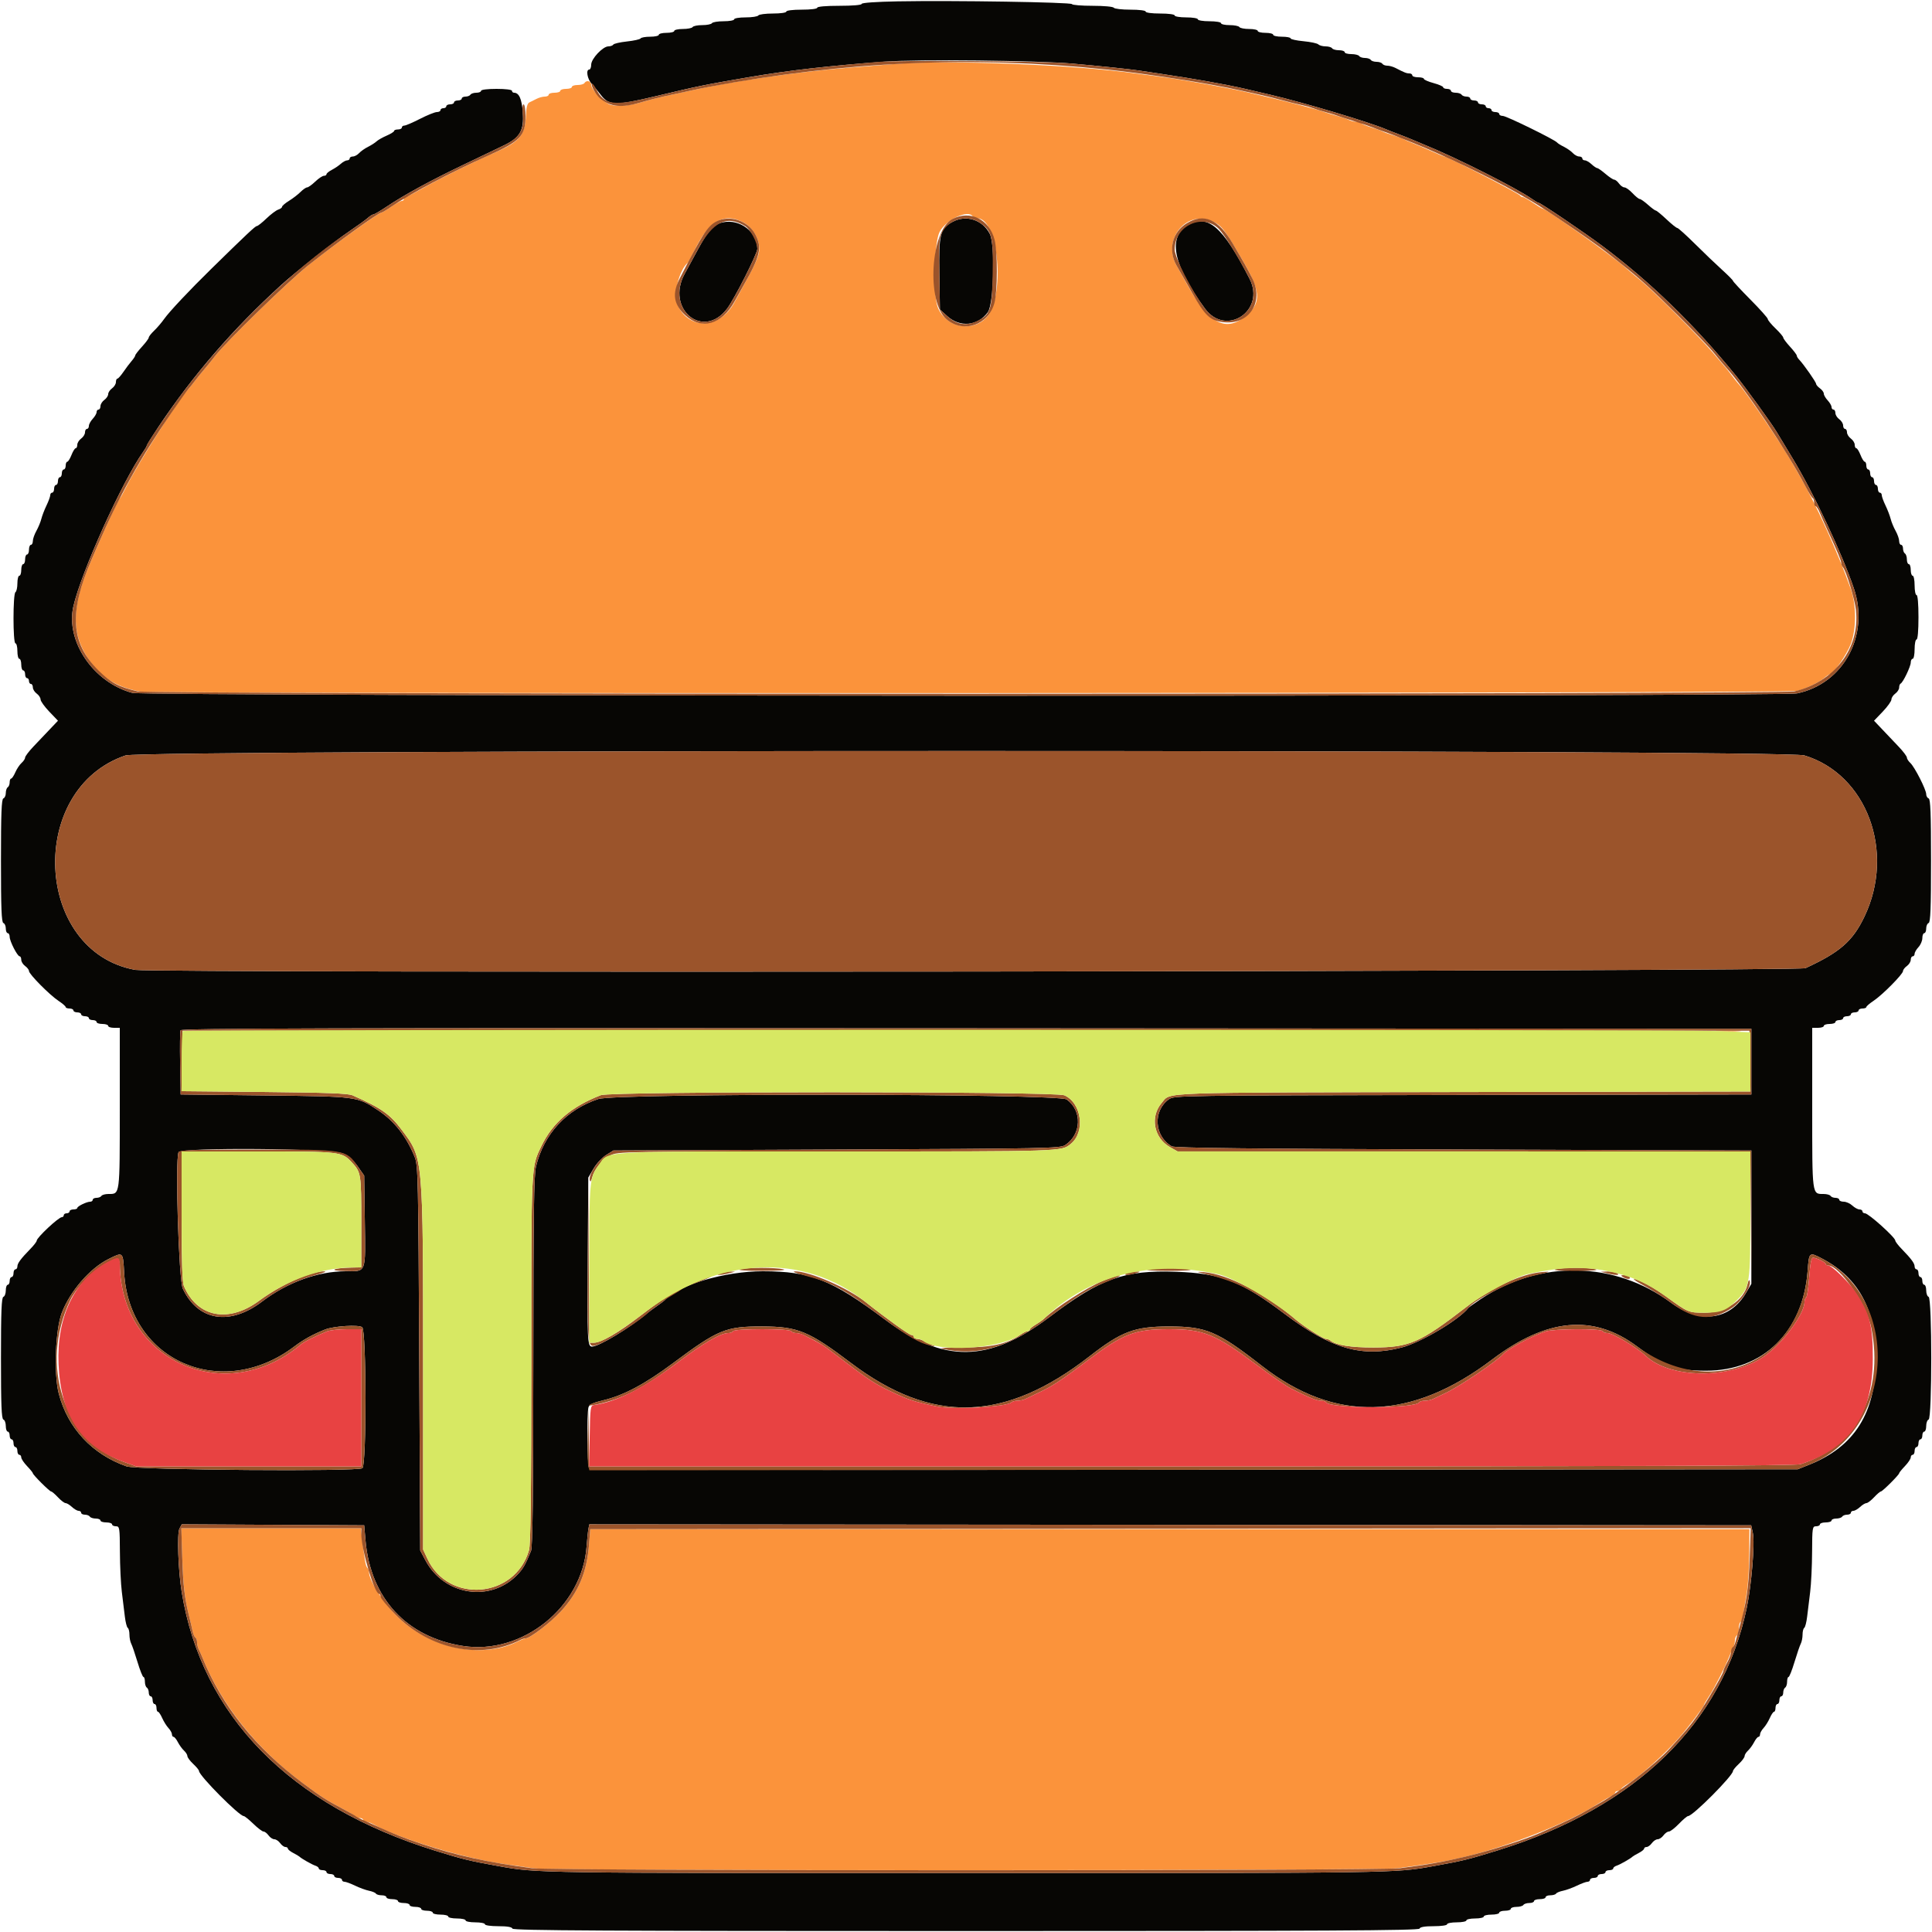 <svg id="svg" version="1.1" xmlns="http://www.w3.org/2000/svg" xmlns:xlink="http://www.w3.org/1999/xlink" width="400" height="400" viewBox="0, 0, 400,400"><g id="svgg"><path id="path0" d="M185.900 0.280 C 181.373 0.363,178.400 0.573,178.400 0.809 C 178.400 1.041,176.531 1.200,173.800 1.200 C 171.000 1.200,169.200 1.357,169.200 1.600 C 169.200 1.833,167.867 2.000,166.000 2.000 C 164.133 2.000,162.800 2.167,162.800 2.400 C 162.800 2.628,161.608 2.800,160.024 2.800 C 158.497 2.800,157.136 2.980,157.000 3.200 C 156.864 3.420,155.683 3.600,154.376 3.600 C 153.059 3.600,152.000 3.778,152.000 4.000 C 152.000 4.220,151.021 4.400,149.824 4.400 C 148.627 4.400,147.536 4.580,147.400 4.800 C 147.264 5.020,146.364 5.200,145.400 5.200 C 144.436 5.200,143.536 5.380,143.400 5.600 C 143.264 5.820,142.353 6.000,141.376 6.000 C 140.399 6.000,139.600 6.180,139.600 6.400 C 139.600 6.620,138.880 6.800,138.000 6.800 C 137.120 6.800,136.400 6.980,136.400 7.200 C 136.400 7.420,135.601 7.600,134.624 7.600 C 133.647 7.600,132.749 7.759,132.629 7.953 C 132.509 8.147,131.241 8.431,129.810 8.584 C 128.379 8.737,127.106 9.029,126.981 9.231 C 126.855 9.434,126.397 9.600,125.963 9.600 C 124.814 9.600,122.400 12.165,122.400 13.387 C 122.400 13.944,122.220 14.400,122.000 14.400 C 121.260 14.400,121.592 16.354,122.500 17.351 C 122.995 17.894,123.815 18.888,124.323 19.560 C 126.083 21.890,127.324 21.926,135.848 19.897 C 144.718 17.784,145.660 17.592,155.000 15.986 C 163.114 14.592,171.634 13.617,183.200 12.759 C 189.968 12.258,214.681 12.516,222.000 13.164 C 227.842 13.682,233.901 14.312,235.800 14.600 C 236.680 14.733,238.526 15.009,239.902 15.212 C 247.227 16.294,253.902 17.481,257.800 18.394 C 258.680 18.600,261.020 19.148,263.000 19.610 C 269.906 21.224,283.566 25.306,287.000 26.782 C 287.440 26.971,288.610 27.427,289.600 27.796 C 290.590 28.164,292.030 28.739,292.800 29.074 C 293.570 29.408,294.560 29.827,295.000 30.004 C 301.429 32.599,314.094 38.988,317.220 41.214 C 317.827 41.646,318.436 42.000,318.574 42.000 C 318.961 42.000,327.988 48.110,331.688 50.876 C 341.671 58.339,350.746 67.149,359.426 77.804 C 361.447 80.284,366.857 87.764,367.857 89.460 C 368.266 90.154,369.733 92.584,371.119 94.860 C 375.398 101.894,381.348 114.516,383.818 121.800 C 387.116 131.525,381.712 141.541,372.080 143.557 C 368.675 144.269,30.074 144.170,27.400 143.456 C 19.355 141.307,13.535 132.762,15.194 125.533 C 16.822 118.436,25.299 99.672,29.647 93.538 C 30.061 92.954,30.400 92.362,30.400 92.223 C 30.400 92.083,31.511 90.311,32.868 88.285 C 40.032 77.591,48.245 68.105,58.200 59.028 C 61.119 56.366,68.953 50.181,72.200 47.974 C 73.960 46.779,75.749 45.485,76.175 45.100 C 76.602 44.715,77.107 44.400,77.297 44.400 C 77.488 44.400,78.669 43.712,79.922 42.871 C 83.651 40.368,89.047 37.419,95.821 34.182 C 99.330 32.505,103.188 30.654,104.395 30.067 C 107.663 28.479,108.507 26.992,108.240 23.290 C 108.038 20.495,107.465 19.200,106.429 19.200 C 106.193 19.200,106.000 19.020,106.000 18.800 C 106.000 18.567,104.667 18.400,102.800 18.400 C 100.933 18.400,99.600 18.567,99.600 18.800 C 99.600 19.020,99.161 19.200,98.624 19.200 C 98.087 19.200,97.536 19.380,97.400 19.600 C 97.264 19.820,96.803 20.000,96.376 20.000 C 95.949 20.000,95.600 20.180,95.600 20.400 C 95.600 20.620,95.240 20.800,94.800 20.800 C 94.360 20.800,94.000 20.980,94.000 21.200 C 94.000 21.420,93.640 21.600,93.200 21.600 C 92.760 21.600,92.400 21.780,92.400 22.000 C 92.400 22.220,92.130 22.400,91.800 22.400 C 91.470 22.400,91.200 22.580,91.200 22.800 C 91.200 23.020,90.864 23.200,90.453 23.200 C 90.042 23.200,88.475 23.830,86.972 24.600 C 85.468 25.370,84.005 26.000,83.719 26.000 C 83.434 26.000,83.200 26.180,83.200 26.400 C 83.200 26.620,82.840 26.800,82.400 26.800 C 81.960 26.800,81.600 26.938,81.600 27.106 C 81.600 27.274,80.904 27.713,80.053 28.082 C 79.201 28.450,78.256 28.988,77.953 29.276 C 77.649 29.564,76.860 30.069,76.200 30.397 C 75.540 30.726,74.709 31.311,74.353 31.697 C 73.997 32.084,73.412 32.400,73.053 32.400 C 72.694 32.400,72.400 32.580,72.400 32.800 C 72.400 33.020,72.164 33.200,71.875 33.200 C 71.587 33.200,71.002 33.515,70.575 33.900 C 70.149 34.285,69.305 34.855,68.700 35.168 C 68.095 35.480,67.600 35.885,67.600 36.068 C 67.600 36.250,67.357 36.400,67.059 36.400 C 66.762 36.400,65.954 36.940,65.263 37.600 C 64.572 38.260,63.817 38.800,63.585 38.800 C 63.353 38.800,62.739 39.225,62.220 39.744 C 61.700 40.263,60.629 41.088,59.838 41.577 C 59.047 42.065,58.400 42.618,58.400 42.806 C 58.400 42.993,58.043 43.259,57.607 43.398 C 57.171 43.536,56.076 44.358,55.174 45.225 C 54.272 46.091,53.377 46.800,53.185 46.800 C 52.862 46.800,51.179 48.380,43.731 55.675 C 39.252 60.063,35.035 64.546,34.001 66.018 C 33.467 66.778,32.529 67.877,31.915 68.460 C 31.302 69.044,30.800 69.684,30.800 69.882 C 30.800 70.081,30.170 70.931,29.400 71.772 C 28.630 72.613,28.000 73.430,28.000 73.589 C 28.000 73.748,27.661 74.269,27.246 74.747 C 26.831 75.225,26.066 76.242,25.546 77.006 C 25.026 77.770,24.465 78.396,24.300 78.397 C 24.135 78.399,24.000 78.720,24.000 79.112 C 24.000 79.503,23.640 80.083,23.200 80.400 C 22.760 80.717,22.400 81.257,22.400 81.600 C 22.400 81.943,22.040 82.483,21.600 82.800 C 21.160 83.117,20.800 83.697,20.800 84.088 C 20.800 84.480,20.620 84.800,20.400 84.800 C 20.180 84.800,20.000 85.036,20.000 85.325 C 20.000 85.613,19.640 86.236,19.200 86.708 C 18.760 87.180,18.400 87.844,18.400 88.183 C 18.400 88.522,18.220 88.800,18.000 88.800 C 17.780 88.800,17.600 89.120,17.600 89.512 C 17.600 89.903,17.240 90.483,16.800 90.800 C 16.360 91.117,16.000 91.697,16.000 92.088 C 16.000 92.480,15.854 92.800,15.675 92.800 C 15.496 92.800,15.102 93.430,14.800 94.200 C 14.498 94.970,14.104 95.600,13.925 95.600 C 13.746 95.600,13.600 95.960,13.600 96.400 C 13.600 96.840,13.420 97.200,13.200 97.200 C 12.980 97.200,12.800 97.560,12.800 98.000 C 12.800 98.440,12.620 98.800,12.400 98.800 C 12.180 98.800,12.000 99.160,12.000 99.600 C 12.000 100.040,11.820 100.400,11.600 100.400 C 11.380 100.400,11.200 100.760,11.200 101.200 C 11.200 101.640,11.020 102.000,10.800 102.000 C 10.580 102.000,10.400 102.236,10.400 102.525 C 10.400 102.814,10.052 103.771,9.626 104.652 C 9.200 105.533,8.721 106.782,8.560 107.427 C 8.399 108.072,7.938 109.190,7.534 109.912 C 7.130 110.634,6.800 111.579,6.800 112.012 C 6.800 112.445,6.620 112.800,6.400 112.800 C 6.180 112.800,6.000 113.250,6.000 113.800 C 6.000 114.350,5.820 114.800,5.600 114.800 C 5.380 114.800,5.200 115.250,5.200 115.800 C 5.200 116.350,5.020 116.800,4.800 116.800 C 4.580 116.800,4.400 117.340,4.400 118.000 C 4.400 118.660,4.220 119.200,4.000 119.200 C 3.780 119.200,3.600 119.909,3.600 120.776 C 3.600 121.643,3.420 122.464,3.200 122.600 C 2.663 122.932,2.663 133.200,3.200 133.200 C 3.420 133.200,3.600 133.920,3.600 134.800 C 3.600 135.680,3.780 136.400,4.000 136.400 C 4.220 136.400,4.400 136.940,4.400 137.600 C 4.400 138.260,4.580 138.800,4.800 138.800 C 5.020 138.800,5.200 139.160,5.200 139.600 C 5.200 140.040,5.380 140.400,5.600 140.400 C 5.820 140.400,6.000 140.670,6.000 141.000 C 6.000 141.330,6.180 141.600,6.400 141.600 C 6.620 141.600,6.800 141.920,6.800 142.312 C 6.800 142.703,7.160 143.283,7.600 143.600 C 8.040 143.917,8.400 144.465,8.400 144.817 C 8.400 145.169,9.211 146.303,10.202 147.337 L 12.003 149.218 10.302 151.008 C 9.366 151.992,7.835 153.604,6.900 154.589 C 5.965 155.575,5.200 156.589,5.200 156.844 C 5.200 157.098,4.871 157.597,4.470 157.953 C 4.068 158.309,3.484 159.185,3.172 159.900 C 2.860 160.615,2.469 161.200,2.302 161.200 C 2.136 161.200,2.000 161.549,2.000 161.976 C 2.000 162.403,1.820 162.864,1.600 163.000 C 1.380 163.136,1.200 163.672,1.200 164.190 C 1.200 164.709,0.975 165.208,0.700 165.300 C 0.314 165.428,0.200 168.369,0.200 178.200 C 0.200 188.031,0.314 190.971,0.700 191.100 C 0.975 191.192,1.200 191.702,1.200 192.233 C 1.200 192.765,1.380 193.200,1.600 193.200 C 1.820 193.200,2.000 193.543,2.000 193.962 C 2.000 194.869,3.608 198.000,4.074 198.000 C 4.253 198.000,4.400 198.320,4.400 198.712 C 4.400 199.103,4.760 199.683,5.200 200.000 C 5.640 200.317,6.000 200.786,6.000 201.043 C 6.000 201.681,10.257 205.983,12.097 207.206 C 12.921 207.752,13.596 208.335,13.597 208.500 C 13.599 208.665,13.960 208.800,14.400 208.800 C 14.840 208.800,15.200 208.980,15.200 209.200 C 15.200 209.420,15.560 209.600,16.000 209.600 C 16.440 209.600,16.800 209.780,16.800 210.000 C 16.800 210.220,17.160 210.400,17.600 210.400 C 18.040 210.400,18.400 210.580,18.400 210.800 C 18.400 211.020,18.760 211.200,19.200 211.200 C 19.640 211.200,20.000 211.380,20.000 211.600 C 20.000 211.820,20.540 212.000,21.200 212.000 C 21.860 212.000,22.400 212.180,22.400 212.400 C 22.400 212.620,22.940 212.800,23.600 212.800 L 24.800 212.800 24.800 229.429 C 24.800 247.630,24.857 247.200,22.452 247.200 C 21.789 247.200,21.136 247.380,21.000 247.600 C 20.864 247.820,20.403 248.000,19.976 248.000 C 19.549 248.000,19.200 248.180,19.200 248.400 C 19.200 248.620,18.966 248.800,18.680 248.800 C 17.944 248.800,16.007 249.741,16.003 250.100 C 16.001 250.265,15.640 250.400,15.200 250.400 C 14.760 250.400,14.400 250.580,14.400 250.800 C 14.400 251.020,14.130 251.200,13.800 251.200 C 13.470 251.200,13.200 251.380,13.200 251.600 C 13.200 251.820,13.023 252.000,12.807 252.000 C 12.128 252.000,7.600 256.237,7.600 256.873 C 7.600 257.067,7.015 257.827,6.300 258.560 C 4.295 260.617,3.600 261.556,3.600 262.205 C 3.600 262.532,3.420 262.800,3.200 262.800 C 2.980 262.800,2.800 263.160,2.800 263.600 C 2.800 264.040,2.620 264.400,2.400 264.400 C 2.180 264.400,2.000 264.760,2.000 265.200 C 2.000 265.640,1.820 266.000,1.600 266.000 C 1.380 266.000,1.200 266.525,1.200 267.167 C 1.200 267.808,0.975 268.408,0.700 268.500 C 0.314 268.628,0.200 271.529,0.200 281.200 C 0.200 290.871,0.314 293.771,0.700 293.900 C 0.975 293.992,1.200 294.592,1.200 295.233 C 1.200 295.875,1.380 296.400,1.600 296.400 C 1.820 296.400,2.000 296.760,2.000 297.200 C 2.000 297.640,2.180 298.000,2.400 298.000 C 2.620 298.000,2.800 298.360,2.800 298.800 C 2.800 299.240,2.980 299.600,3.200 299.600 C 3.420 299.600,3.600 299.960,3.600 300.400 C 3.600 300.840,3.780 301.200,4.000 301.200 C 4.220 301.200,4.400 301.443,4.400 301.741 C 4.400 302.038,4.940 302.846,5.600 303.537 C 6.260 304.228,6.800 304.893,6.800 305.015 C 6.800 305.345,10.265 308.800,10.595 308.800 C 10.751 308.800,11.383 309.340,12.000 310.000 C 12.617 310.660,13.326 311.200,13.577 311.200 C 13.828 311.200,14.420 311.560,14.892 312.000 C 15.364 312.440,15.987 312.800,16.275 312.800 C 16.564 312.800,16.800 312.980,16.800 313.200 C 16.800 313.420,17.149 313.600,17.576 313.600 C 18.003 313.600,18.464 313.780,18.600 314.000 C 18.736 314.220,19.287 314.400,19.824 314.400 C 20.361 314.400,20.800 314.580,20.800 314.800 C 20.800 315.020,21.340 315.200,22.000 315.200 C 22.660 315.200,23.200 315.380,23.200 315.600 C 23.200 315.820,23.560 316.000,24.000 316.000 C 24.759 316.000,24.801 316.275,24.825 321.300 C 24.838 324.215,25.018 327.950,25.225 329.600 C 25.431 331.250,25.713 333.548,25.850 334.707 C 25.988 335.866,26.258 336.912,26.450 337.031 C 26.643 337.150,26.800 337.779,26.800 338.429 C 26.800 339.079,26.965 339.923,27.167 340.305 C 27.368 340.687,27.953 342.394,28.467 344.098 C 28.980 345.802,29.535 347.197,29.700 347.198 C 29.865 347.199,30.000 347.639,30.000 348.176 C 30.000 348.713,30.180 349.264,30.400 349.400 C 30.620 349.536,30.800 349.997,30.800 350.424 C 30.800 350.851,30.980 351.200,31.200 351.200 C 31.420 351.200,31.600 351.560,31.600 352.000 C 31.600 352.440,31.780 352.800,32.000 352.800 C 32.220 352.800,32.400 353.160,32.400 353.600 C 32.400 354.040,32.536 354.400,32.702 354.400 C 32.869 354.400,33.264 354.985,33.580 355.700 C 33.897 356.415,34.480 357.349,34.878 357.775 C 35.275 358.202,35.600 358.787,35.600 359.075 C 35.600 359.364,35.750 359.600,35.932 359.600 C 36.115 359.600,36.519 360.095,36.830 360.700 C 37.140 361.305,37.711 362.091,38.097 362.447 C 38.484 362.803,38.800 363.316,38.800 363.586 C 38.800 363.857,39.340 364.583,40.000 365.200 C 40.660 365.817,41.200 366.474,41.200 366.660 C 41.202 367.619,49.519 376.000,50.469 376.000 C 50.651 376.000,51.541 376.720,52.448 377.600 C 53.355 378.480,54.305 379.200,54.560 379.200 C 54.815 379.200,55.283 379.560,55.600 380.000 C 55.917 380.440,56.457 380.800,56.800 380.800 C 57.143 380.800,57.683 381.160,58.000 381.600 C 58.317 382.040,58.807 382.400,59.088 382.400 C 59.370 382.400,59.600 382.550,59.600 382.732 C 59.600 382.915,60.095 383.320,60.700 383.632 C 61.305 383.944,61.890 384.289,62.000 384.399 C 62.394 384.795,64.613 386.054,65.300 386.271 C 65.685 386.393,66.000 386.652,66.000 386.847 C 66.000 387.041,66.360 387.200,66.800 387.200 C 67.240 387.200,67.600 387.380,67.600 387.600 C 67.600 387.820,67.960 388.000,68.400 388.000 C 68.840 388.000,69.200 388.180,69.200 388.400 C 69.200 388.620,69.560 388.800,70.000 388.800 C 70.440 388.800,70.800 388.980,70.800 389.200 C 70.800 389.420,71.036 389.600,71.325 389.600 C 71.614 389.600,72.605 389.965,73.527 390.410 C 74.450 390.856,75.747 391.329,76.411 391.462 C 77.074 391.595,77.714 391.860,77.832 392.052 C 77.950 392.243,78.487 392.400,79.024 392.400 C 79.561 392.400,80.000 392.580,80.000 392.800 C 80.000 393.020,80.540 393.200,81.200 393.200 C 81.860 393.200,82.400 393.380,82.400 393.600 C 82.400 393.820,82.940 394.000,83.600 394.000 C 84.260 394.000,84.800 394.180,84.800 394.400 C 84.800 394.620,85.340 394.800,86.000 394.800 C 86.660 394.800,87.200 394.980,87.200 395.200 C 87.200 395.420,87.740 395.600,88.400 395.600 C 89.060 395.600,89.600 395.780,89.600 396.000 C 89.600 396.220,90.320 396.400,91.200 396.400 C 92.080 396.400,92.800 396.580,92.800 396.800 C 92.800 397.020,93.610 397.200,94.600 397.200 C 95.590 397.200,96.400 397.380,96.400 397.600 C 96.400 397.820,97.300 398.000,98.400 398.000 C 99.500 398.000,100.400 398.180,100.400 398.400 C 100.400 398.628,101.589 398.800,103.167 398.800 C 105.024 398.800,105.988 398.964,106.100 399.300 C 106.233 399.698,125.369 399.800,200.000 399.800 C 274.631 399.800,293.767 399.698,293.900 399.300 C 294.012 398.964,294.976 398.800,296.833 398.800 C 298.411 398.800,299.600 398.628,299.600 398.400 C 299.600 398.180,300.500 398.000,301.600 398.000 C 302.700 398.000,303.600 397.820,303.600 397.600 C 303.600 397.380,304.410 397.200,305.400 397.200 C 306.390 397.200,307.200 397.020,307.200 396.800 C 307.200 396.580,307.920 396.400,308.800 396.400 C 309.680 396.400,310.400 396.220,310.400 396.000 C 310.400 395.780,310.940 395.600,311.600 395.600 C 312.260 395.600,312.800 395.420,312.800 395.200 C 312.800 394.980,313.329 394.800,313.976 394.800 C 314.623 394.800,315.264 394.620,315.400 394.400 C 315.536 394.180,316.087 394.000,316.624 394.000 C 317.161 394.000,317.600 393.820,317.600 393.600 C 317.600 393.380,318.140 393.200,318.800 393.200 C 319.460 393.200,320.000 393.020,320.000 392.800 C 320.000 392.580,320.439 392.400,320.976 392.400 C 321.513 392.400,322.050 392.243,322.168 392.052 C 322.286 391.860,322.926 391.595,323.589 391.462 C 324.253 391.329,325.550 390.856,326.473 390.410 C 327.395 389.965,328.386 389.600,328.675 389.600 C 328.964 389.600,329.200 389.420,329.200 389.200 C 329.200 388.980,329.560 388.800,330.000 388.800 C 330.440 388.800,330.800 388.620,330.800 388.400 C 330.800 388.180,331.160 388.000,331.600 388.000 C 332.040 388.000,332.400 387.820,332.400 387.600 C 332.400 387.380,332.760 387.200,333.200 387.200 C 333.640 387.200,334.000 387.041,334.000 386.847 C 334.000 386.652,334.315 386.393,334.700 386.271 C 335.387 386.054,337.606 384.795,338.000 384.399 C 338.110 384.289,338.695 383.944,339.300 383.632 C 339.905 383.320,340.400 382.915,340.400 382.732 C 340.400 382.550,340.630 382.400,340.912 382.400 C 341.193 382.400,341.683 382.040,342.000 381.600 C 342.317 381.160,342.857 380.800,343.200 380.800 C 343.543 380.800,344.083 380.440,344.400 380.000 C 344.717 379.560,345.221 379.200,345.520 379.200 C 345.818 379.200,346.754 378.480,347.600 377.600 C 348.446 376.720,349.300 376.000,349.499 376.000 C 350.475 376.000,358.798 367.641,358.800 366.660 C 358.800 366.474,359.340 365.817,360.000 365.200 C 360.660 364.583,361.200 363.857,361.200 363.586 C 361.200 363.316,361.516 362.803,361.903 362.447 C 362.289 362.091,362.860 361.305,363.170 360.700 C 363.481 360.095,363.885 359.600,364.068 359.600 C 364.250 359.600,364.400 359.364,364.400 359.075 C 364.400 358.787,364.725 358.202,365.122 357.775 C 365.520 357.349,366.103 356.415,366.420 355.700 C 366.736 354.985,367.131 354.400,367.298 354.400 C 367.464 354.400,367.600 354.040,367.600 353.600 C 367.600 353.160,367.780 352.800,368.000 352.800 C 368.220 352.800,368.400 352.440,368.400 352.000 C 368.400 351.560,368.580 351.200,368.800 351.200 C 369.020 351.200,369.200 350.851,369.200 350.424 C 369.200 349.997,369.380 349.536,369.600 349.400 C 369.820 349.264,370.000 348.713,370.000 348.176 C 370.000 347.639,370.135 347.199,370.300 347.198 C 370.465 347.197,371.020 345.802,371.533 344.098 C 372.047 342.394,372.632 340.687,372.833 340.305 C 373.035 339.923,373.200 339.079,373.200 338.429 C 373.200 337.779,373.357 337.150,373.550 337.031 C 373.742 336.912,374.012 335.866,374.150 334.707 C 374.287 333.548,374.569 331.250,374.775 329.600 C 374.982 327.950,375.162 324.215,375.175 321.300 C 375.199 316.275,375.241 316.000,376.000 316.000 C 376.440 316.000,376.800 315.820,376.800 315.600 C 376.800 315.380,377.340 315.200,378.000 315.200 C 378.660 315.200,379.200 315.020,379.200 314.800 C 379.200 314.580,379.639 314.400,380.176 314.400 C 380.713 314.400,381.264 314.220,381.400 314.000 C 381.536 313.780,381.997 313.600,382.424 313.600 C 382.851 313.600,383.200 313.420,383.200 313.200 C 383.200 312.980,383.436 312.800,383.725 312.800 C 384.013 312.800,384.636 312.440,385.108 312.000 C 385.580 311.560,386.172 311.200,386.423 311.200 C 386.674 311.200,387.383 310.660,388.000 310.000 C 388.617 309.340,389.249 308.800,389.405 308.800 C 389.735 308.800,393.200 305.345,393.200 305.015 C 393.200 304.893,393.740 304.228,394.400 303.537 C 395.060 302.846,395.600 302.038,395.600 301.741 C 395.600 301.443,395.780 301.200,396.000 301.200 C 396.220 301.200,396.400 300.840,396.400 300.400 C 396.400 299.960,396.580 299.600,396.800 299.600 C 397.020 299.600,397.200 299.240,397.200 298.800 C 397.200 298.360,397.380 298.000,397.600 298.000 C 397.820 298.000,398.000 297.640,398.000 297.200 C 398.000 296.760,398.180 296.400,398.400 296.400 C 398.620 296.400,398.800 295.875,398.800 295.233 C 398.800 294.592,399.025 293.992,399.300 293.900 C 400.027 293.657,400.027 268.742,399.300 268.500 C 399.025 268.408,398.800 267.808,398.800 267.167 C 398.800 266.525,398.620 266.000,398.400 266.000 C 398.180 266.000,398.000 265.640,398.000 265.200 C 398.000 264.760,397.820 264.400,397.600 264.400 C 397.380 264.400,397.200 264.040,397.200 263.600 C 397.200 263.160,397.020 262.800,396.800 262.800 C 396.580 262.800,396.400 262.532,396.400 262.205 C 396.400 261.556,395.705 260.617,393.700 258.560 C 392.985 257.827,392.400 257.055,392.400 256.846 C 392.400 256.192,386.849 251.200,386.122 251.200 C 385.835 251.200,385.600 251.020,385.600 250.800 C 385.600 250.580,385.322 250.400,384.983 250.400 C 384.644 250.400,383.980 250.040,383.508 249.600 C 383.036 249.160,382.233 248.800,381.725 248.800 C 381.216 248.800,380.800 248.620,380.800 248.400 C 380.800 248.180,380.451 248.000,380.024 248.000 C 379.597 248.000,379.136 247.820,379.000 247.600 C 378.864 247.380,378.211 247.200,377.548 247.200 C 375.143 247.200,375.200 247.630,375.200 229.429 L 375.200 212.800 376.400 212.800 C 377.060 212.800,377.600 212.620,377.600 212.400 C 377.600 212.180,378.140 212.000,378.800 212.000 C 379.460 212.000,380.000 211.820,380.000 211.600 C 380.000 211.380,380.360 211.200,380.800 211.200 C 381.240 211.200,381.600 211.020,381.600 210.800 C 381.600 210.580,381.960 210.400,382.400 210.400 C 382.840 210.400,383.200 210.220,383.200 210.000 C 383.200 209.780,383.560 209.600,384.000 209.600 C 384.440 209.600,384.800 209.420,384.800 209.200 C 384.800 208.980,385.160 208.800,385.600 208.800 C 386.040 208.800,386.401 208.665,386.403 208.500 C 386.404 208.335,387.079 207.752,387.903 207.206 C 389.743 205.983,394.000 201.681,394.000 201.043 C 394.000 200.786,394.360 200.317,394.800 200.000 C 395.240 199.683,395.600 199.103,395.600 198.712 C 395.600 198.320,395.780 198.000,396.000 198.000 C 396.220 198.000,396.400 197.764,396.400 197.475 C 396.400 197.187,396.760 196.564,397.200 196.092 C 397.640 195.620,398.000 194.776,398.000 194.217 C 398.000 193.658,398.180 193.200,398.400 193.200 C 398.620 193.200,398.800 192.765,398.800 192.233 C 398.800 191.702,399.025 191.192,399.300 191.100 C 399.686 190.971,399.800 188.031,399.800 178.200 C 399.800 168.369,399.686 165.428,399.300 165.300 C 399.025 165.208,398.800 164.814,398.800 164.423 C 398.800 163.486,396.402 158.777,395.504 157.953 C 395.117 157.597,394.800 157.098,394.800 156.843 C 394.800 156.588,394.035 155.574,393.100 154.591 C 392.165 153.607,390.634 151.996,389.699 151.009 L 387.998 149.216 389.799 147.337 C 390.789 146.303,391.600 145.169,391.600 144.817 C 391.600 144.465,391.960 143.917,392.400 143.600 C 392.840 143.283,393.200 142.718,393.200 142.345 C 393.200 141.972,393.335 141.607,393.500 141.533 C 393.999 141.312,395.600 137.978,395.600 137.162 C 395.600 136.743,395.780 136.400,396.000 136.400 C 396.220 136.400,396.400 135.500,396.400 134.400 C 396.400 133.300,396.580 132.400,396.800 132.400 C 397.043 132.400,397.200 130.600,397.200 127.800 C 397.200 125.000,397.043 123.200,396.800 123.200 C 396.580 123.200,396.400 122.300,396.400 121.200 C 396.400 120.100,396.220 119.200,396.000 119.200 C 395.780 119.200,395.600 118.660,395.600 118.000 C 395.600 117.340,395.420 116.800,395.200 116.800 C 394.980 116.800,394.800 116.361,394.800 115.824 C 394.800 115.287,394.620 114.736,394.400 114.600 C 394.180 114.464,394.000 114.003,394.000 113.576 C 394.000 113.149,393.820 112.800,393.600 112.800 C 393.380 112.800,393.200 112.445,393.200 112.012 C 393.200 111.579,392.870 110.634,392.466 109.912 C 392.062 109.190,391.601 108.072,391.440 107.427 C 391.279 106.782,390.800 105.533,390.374 104.652 C 389.948 103.771,389.600 102.814,389.600 102.525 C 389.600 102.236,389.420 102.000,389.200 102.000 C 388.980 102.000,388.800 101.640,388.800 101.200 C 388.800 100.760,388.620 100.400,388.400 100.400 C 388.180 100.400,388.000 100.040,388.000 99.600 C 388.000 99.160,387.820 98.800,387.600 98.800 C 387.380 98.800,387.200 98.440,387.200 98.000 C 387.200 97.560,387.020 97.200,386.800 97.200 C 386.580 97.200,386.400 96.840,386.400 96.400 C 386.400 95.960,386.254 95.600,386.075 95.600 C 385.896 95.600,385.502 94.970,385.200 94.200 C 384.898 93.430,384.504 92.800,384.325 92.800 C 384.146 92.800,384.000 92.480,384.000 92.088 C 384.000 91.697,383.640 91.117,383.200 90.800 C 382.760 90.483,382.400 89.903,382.400 89.512 C 382.400 89.120,382.220 88.800,382.000 88.800 C 381.780 88.800,381.600 88.480,381.600 88.088 C 381.600 87.697,381.240 87.117,380.800 86.800 C 380.360 86.483,380.000 85.903,380.000 85.512 C 380.000 85.120,379.820 84.800,379.600 84.800 C 379.380 84.800,379.200 84.564,379.200 84.275 C 379.200 83.987,378.840 83.364,378.400 82.892 C 377.960 82.420,377.600 81.796,377.600 81.505 C 377.600 81.214,377.240 80.717,376.800 80.400 C 376.360 80.083,376.000 79.662,376.000 79.465 C 376.000 79.102,373.439 75.440,372.508 74.471 C 372.229 74.181,372.000 73.798,372.000 73.622 C 372.000 73.445,371.370 72.613,370.600 71.772 C 369.830 70.931,369.200 70.085,369.200 69.890 C 369.200 69.696,368.480 68.846,367.600 68.000 C 366.720 67.154,366.000 66.280,366.000 66.056 C 366.000 65.832,364.380 64.017,362.400 62.022 C 360.420 60.027,358.800 58.285,358.800 58.152 C 358.800 58.019,357.778 56.986,356.530 55.855 C 355.281 54.725,352.764 52.315,350.935 50.500 C 349.107 48.685,347.457 47.200,347.269 47.200 C 347.081 47.200,346.070 46.390,345.022 45.400 C 343.974 44.410,342.987 43.600,342.830 43.600 C 342.673 43.600,341.939 43.060,341.200 42.400 C 340.461 41.740,339.691 41.200,339.488 41.200 C 339.286 41.200,338.617 40.660,338.000 40.000 C 337.383 39.340,336.631 38.800,336.328 38.800 C 336.025 38.800,335.517 38.440,335.200 38.000 C 334.883 37.560,334.438 37.200,334.212 37.199 C 333.985 37.199,333.170 36.659,332.400 36.000 C 331.630 35.341,330.857 34.801,330.683 34.801 C 330.509 34.800,329.980 34.440,329.508 34.000 C 329.036 33.560,328.413 33.200,328.125 33.200 C 327.836 33.200,327.600 33.020,327.600 32.800 C 327.600 32.580,327.306 32.400,326.947 32.400 C 326.588 32.400,326.003 32.084,325.647 31.697 C 325.291 31.311,324.460 30.726,323.800 30.398 C 323.140 30.070,322.501 29.669,322.380 29.507 C 321.955 28.937,311.885 24.000,311.148 24.000 C 310.736 24.000,310.400 23.820,310.400 23.600 C 310.400 23.380,310.040 23.200,309.600 23.200 C 309.160 23.200,308.800 23.020,308.800 22.800 C 308.800 22.580,308.530 22.400,308.200 22.400 C 307.870 22.400,307.600 22.220,307.600 22.000 C 307.600 21.780,307.240 21.600,306.800 21.600 C 306.360 21.600,306.000 21.420,306.000 21.200 C 306.000 20.980,305.640 20.800,305.200 20.800 C 304.760 20.800,304.400 20.620,304.400 20.400 C 304.400 20.180,304.051 20.000,303.624 20.000 C 303.197 20.000,302.736 19.820,302.600 19.600 C 302.464 19.380,301.913 19.200,301.376 19.200 C 300.839 19.200,300.400 19.020,300.400 18.800 C 300.400 18.580,300.040 18.400,299.600 18.400 C 299.160 18.400,298.800 18.253,298.800 18.072 C 298.800 17.892,297.900 17.500,296.800 17.200 C 295.700 16.900,294.800 16.508,294.800 16.328 C 294.800 16.147,294.260 16.000,293.600 16.000 C 292.940 16.000,292.400 15.820,292.400 15.600 C 292.400 15.380,292.128 15.200,291.795 15.200 C 291.207 15.200,290.782 15.033,288.905 14.062 C 288.413 13.808,287.659 13.600,287.229 13.600 C 286.799 13.600,286.336 13.420,286.200 13.200 C 286.064 12.980,285.524 12.800,285.000 12.800 C 284.476 12.800,283.936 12.620,283.800 12.400 C 283.664 12.180,283.124 12.000,282.600 12.000 C 282.076 12.000,281.536 11.820,281.400 11.600 C 281.264 11.380,280.533 11.200,279.776 11.200 C 279.019 11.200,278.400 11.020,278.400 10.800 C 278.400 10.580,277.871 10.400,277.224 10.400 C 276.577 10.400,275.936 10.220,275.800 10.000 C 275.664 9.780,275.059 9.600,274.456 9.600 C 273.853 9.600,273.176 9.416,272.952 9.192 C 272.727 8.967,271.341 8.671,269.872 8.534 C 268.402 8.397,267.200 8.130,267.200 7.942 C 267.200 7.754,266.390 7.600,265.400 7.600 C 264.410 7.600,263.600 7.420,263.600 7.200 C 263.600 6.980,262.880 6.800,262.000 6.800 C 261.120 6.800,260.400 6.620,260.400 6.400 C 260.400 6.180,259.601 6.000,258.624 6.000 C 257.647 6.000,256.736 5.820,256.600 5.600 C 256.464 5.380,255.553 5.200,254.576 5.200 C 253.599 5.200,252.800 5.020,252.800 4.800 C 252.800 4.578,251.733 4.400,250.400 4.400 C 249.067 4.400,248.000 4.222,248.000 4.000 C 248.000 3.778,246.933 3.600,245.600 3.600 C 244.267 3.600,243.200 3.422,243.200 3.200 C 243.200 2.969,241.933 2.800,240.200 2.800 C 238.467 2.800,237.200 2.631,237.200 2.400 C 237.200 2.167,235.875 2.000,234.024 2.000 C 232.277 2.000,230.736 1.820,230.600 1.600 C 230.461 1.375,228.540 1.200,226.210 1.200 C 223.931 1.200,222.007 1.043,221.933 0.851 C 221.783 0.458,197.350 0.071,185.900 0.280 M197.225 45.931 C 194.642 47.316,194.355 48.446,194.485 56.732 L 194.600 64.063 196.068 65.407 C 198.738 67.853,202.468 67.510,204.524 64.629 C 205.770 62.881,206.067 50.642,204.917 48.408 C 203.420 45.500,200.050 44.415,197.225 45.931 M149.674 46.029 C 147.795 46.427,146.642 47.670,144.529 51.581 C 143.513 53.461,142.269 55.753,141.764 56.672 C 137.749 63.992,145.597 70.455,150.539 63.900 C 152.062 61.880,156.800 52.524,156.800 51.536 C 156.800 48.053,153.212 45.280,149.674 46.029 M245.719 46.760 C 241.724 49.270,243.009 55.123,249.482 63.900 C 253.846 69.818,262.079 64.315,258.715 57.729 C 253.122 46.777,249.951 44.101,245.719 46.760 M373.557 156.396 C 386.485 160.291,392.460 176.327,386.003 189.800 C 383.574 194.868,380.940 197.167,373.800 200.448 C 372.293 201.141,31.794 201.493,28.008 200.806 C 7.028 196.998,5.500 163.351,25.991 156.406 C 29.575 155.191,369.526 155.182,373.557 156.396 M362.600 219.800 L 362.600 226.600 302.860 226.701 C 244.076 226.801,243.102 226.815,242.009 227.593 C 238.641 229.992,238.959 235.228,242.600 237.337 C 243.192 237.680,258.887 237.852,303.000 238.000 L 362.600 238.200 362.600 252.000 L 362.600 265.800 361.491 267.687 C 358.156 273.359,351.980 274.164,345.961 269.711 C 334.295 261.081,318.894 260.782,306.600 268.946 C 305.280 269.823,304.110 270.655,304.000 270.795 C 302.063 273.270,294.177 277.953,290.216 278.981 C 282.013 281.111,275.601 279.277,266.022 272.062 C 256.940 265.222,252.856 263.636,243.479 263.307 C 232.739 262.931,227.901 264.664,217.258 272.698 C 204.720 282.163,195.383 282.296,183.200 273.182 C 172.175 264.936,167.785 263.200,157.950 263.200 C 150.014 263.200,140.509 266.011,137.600 269.218 C 137.490 269.339,136.770 269.877,136.000 270.414 C 135.230 270.950,134.330 271.615,134.000 271.893 C 130.350 274.959,123.986 278.800,122.554 278.800 C 121.623 278.800,121.555 277.384,121.679 260.390 L 121.800 243.800 122.896 241.935 C 123.500 240.909,124.670 239.649,125.496 239.135 L 127.000 238.200 173.218 238.000 C 216.899 237.811,219.496 237.760,220.537 237.078 C 223.921 234.861,224.081 229.936,220.844 227.632 C 219.112 226.398,127.604 226.312,123.880 227.540 C 117.262 229.724,112.581 234.795,110.972 241.526 C 110.534 243.358,110.426 251.206,110.414 281.881 C 110.404 309.446,110.274 320.271,109.944 321.081 C 108.777 323.942,108.365 324.683,107.303 325.835 C 101.746 331.860,91.978 330.433,88.069 323.025 L 87.000 321.000 86.799 281.200 C 86.613 244.251,86.548 241.272,85.886 239.613 C 84.183 235.339,81.663 232.115,78.272 229.868 C 73.940 226.998,74.122 227.022,54.800 226.800 L 37.400 226.600 37.289 220.216 C 37.229 216.705,37.268 213.600,37.377 213.316 C 37.539 212.894,67.599 212.818,200.088 212.900 L 362.600 213.000 362.600 219.800 M71.082 238.840 C 72.158 239.360,73.306 240.385,74.108 241.540 L 75.400 243.400 75.532 252.720 C 75.689 263.755,75.897 263.200,71.615 263.200 C 65.842 263.200,59.496 265.490,54.293 269.451 C 47.587 274.557,40.996 273.495,37.847 266.800 C 37.017 265.037,36.243 240.429,36.958 238.566 C 37.366 237.501,68.839 237.754,71.082 238.840 M25.705 263.500 C 26.744 281.805,45.939 290.122,60.942 278.767 C 62.816 277.348,64.740 276.286,67.278 275.269 C 69.105 274.537,74.298 274.218,74.993 274.794 C 75.871 275.523,75.910 303.245,75.034 303.972 C 74.145 304.709,28.371 304.357,26.200 303.596 C 19.079 301.100,14.025 295.673,12.162 288.520 C 11.113 284.490,11.463 275.258,12.797 271.800 C 14.530 267.305,18.620 262.588,22.426 260.693 C 25.516 259.154,25.455 259.102,25.705 263.500 M377.403 260.660 C 384.870 264.622,388.415 271.290,388.386 281.320 C 388.353 292.531,383.962 299.514,374.600 303.243 L 372.200 304.199 247.227 304.305 C 146.935 304.389,122.190 304.310,121.933 303.905 C 121.576 303.343,121.486 292.659,121.828 291.400 C 121.994 290.788,122.721 290.437,124.922 289.908 C 129.157 288.889,133.549 286.545,139.400 282.182 C 148.667 275.270,150.278 274.609,157.800 274.629 C 165.185 274.649,167.446 275.578,176.173 282.177 C 193.003 294.901,208.029 294.480,225.600 280.789 C 232.180 275.662,234.921 274.633,242.000 274.632 C 249.760 274.630,252.014 275.585,261.269 282.796 C 276.444 294.620,292.162 294.182,308.941 281.469 C 320.230 272.914,329.827 272.024,338.848 278.694 C 344.525 282.892,347.035 283.783,353.200 283.790 C 365.056 283.803,373.297 275.727,374.245 263.168 C 374.549 259.152,374.554 259.148,377.403 260.660 M75.683 319.000 C 76.738 330.918,84.182 338.962,95.834 340.774 C 108.133 342.687,120.528 332.730,121.445 320.200 C 121.558 318.660,121.733 316.995,121.833 316.499 L 122.016 315.599 242.290 315.699 L 362.564 315.800 362.913 317.400 C 363.359 319.448,362.635 328.219,361.625 333.000 C 356.601 356.790,338.734 374.188,310.215 383.063 C 304.091 384.969,302.990 385.239,296.800 386.360 C 288.789 387.810,289.444 387.800,200.000 387.800 C 110.556 387.800,111.211 387.810,103.200 386.360 C 97.089 385.254,95.826 384.947,90.200 383.203 C 59.979 373.835,41.805 355.309,37.616 329.600 C 36.893 325.160,36.625 317.475,37.159 316.477 L 37.632 315.592 56.516 315.696 L 75.400 315.800 75.683 319.000 " stroke="none" fill="#070604" fill-rule="evenodd"></path><path id="path1" d="M185.400 13.238 C 182.980 13.433,178.570 13.788,175.600 14.027 C 165.079 14.874,151.517 16.848,142.800 18.801 C 141.810 19.023,140.190 19.375,139.200 19.582 C 136.797 20.086,134.544 20.645,132.600 21.220 C 129.983 21.995,127.208 22.136,126.052 21.554 C 124.557 20.802,122.400 18.436,122.400 17.550 C 122.400 16.761,121.422 16.517,121.000 17.200 C 120.864 17.420,120.223 17.600,119.576 17.600 C 118.929 17.600,118.400 17.780,118.400 18.000 C 118.400 18.220,117.860 18.400,117.200 18.400 C 116.540 18.400,116.000 18.580,116.000 18.800 C 116.000 19.020,115.460 19.200,114.800 19.200 C 114.140 19.200,113.600 19.380,113.600 19.600 C 113.600 19.820,113.238 20.000,112.795 20.000 C 112.352 20.000,111.587 20.208,111.095 20.462 C 110.603 20.716,109.930 21.050,109.600 21.204 C 109.186 21.396,108.967 22.215,108.893 23.841 C 108.706 27.989,107.607 29.329,102.600 31.521 C 97.826 33.610,91.262 36.849,87.800 38.823 C 86.260 39.702,84.685 40.527,84.300 40.657 C 83.915 40.787,83.600 41.052,83.600 41.247 C 83.600 41.441,83.407 41.600,83.172 41.600 C 82.937 41.600,81.959 42.140,81.000 42.800 C 80.041 43.460,79.145 44.000,79.010 44.000 C 78.434 44.000,69.593 50.355,64.038 54.762 C 59.731 58.180,46.857 70.687,44.515 73.730 C 43.808 74.649,42.818 75.871,42.315 76.447 C 41.812 77.022,40.950 78.086,40.400 78.810 C 39.850 79.534,39.211 80.323,38.981 80.563 C 36.999 82.629,28.592 95.872,26.135 100.800 C 25.531 102.010,24.937 103.090,24.813 103.200 C 24.513 103.468,22.001 108.799,20.243 112.900 C 19.889 113.725,19.345 114.985,19.034 115.700 C 14.882 125.234,14.628 130.669,18.081 136.106 C 20.591 140.059,23.936 142.226,29.000 143.182 C 31.760 143.702,369.568 143.567,372.000 143.045 C 373.719 142.675,376.730 141.245,377.775 140.301 C 378.202 139.915,378.693 139.600,378.866 139.600 C 379.545 139.600,382.387 135.482,383.191 133.332 C 384.370 130.182,384.359 125.275,383.167 121.883 C 380.566 114.484,375.933 104.254,372.533 98.400 C 371.957 97.410,371.179 96.060,370.803 95.400 C 368.823 91.925,361.455 81.098,360.095 79.665 C 359.816 79.371,359.097 78.471,358.496 77.665 C 357.896 76.859,357.309 76.110,357.192 76.000 C 357.075 75.890,355.995 74.630,354.791 73.200 C 351.996 69.878,342.471 60.346,339.600 57.999 C 338.390 57.010,337.040 55.870,336.600 55.466 C 334.231 53.293,320.068 43.200,319.387 43.200 C 319.254 43.200,318.359 42.660,317.400 42.000 C 316.441 41.340,315.478 40.800,315.261 40.800 C 315.044 40.800,314.807 40.665,314.733 40.500 C 314.544 40.073,299.630 32.400,298.991 32.400 C 298.897 32.400,297.691 31.892,296.310 31.270 C 294.930 30.649,293.170 29.899,292.400 29.603 C 291.630 29.308,290.820 28.949,290.600 28.805 C 290.380 28.662,289.390 28.299,288.400 28.000 C 287.410 27.701,286.420 27.341,286.200 27.200 C 285.980 27.059,284.990 26.700,284.000 26.402 C 283.010 26.105,282.029 25.712,281.820 25.530 C 281.611 25.349,281.114 25.200,280.715 25.200 C 280.316 25.200,279.677 25.038,279.295 24.839 C 278.913 24.640,277.790 24.260,276.800 23.993 C 275.810 23.727,274.640 23.370,274.200 23.200 C 273.760 23.030,272.590 22.678,271.600 22.418 C 270.610 22.159,269.260 21.796,268.600 21.612 C 267.481 21.302,262.269 20.036,258.600 19.185 C 254.366 18.203,245.158 16.539,240.800 15.968 C 239.150 15.752,236.540 15.402,235.000 15.190 C 221.826 13.375,196.203 12.367,185.400 13.238 M201.400 44.800 C 201.536 45.020,201.968 45.200,202.359 45.200 C 206.803 45.200,208.202 61.760,204.106 65.865 C 201.117 68.860,195.862 67.715,194.185 63.703 C 193.143 61.208,193.385 50.264,194.532 48.021 C 195.827 45.489,200.478 43.308,201.400 44.800 M153.914 46.048 C 155.770 47.039,157.200 49.403,157.200 51.480 C 157.200 52.866,156.567 54.360,154.006 59.017 C 153.285 60.328,152.406 61.940,152.053 62.600 C 149.044 68.221,142.484 68.405,140.198 62.934 C 139.352 60.910,140.659 55.835,142.396 54.400 C 142.529 54.290,143.124 53.192,143.719 51.960 C 146.719 45.745,149.895 43.903,153.914 46.048 M250.851 45.765 C 252.909 46.627,253.378 47.224,257.328 54.000 C 260.942 60.201,261.150 62.490,258.335 65.050 C 253.961 69.027,250.399 67.261,245.731 58.800 C 245.064 57.590,244.131 55.920,243.659 55.088 C 240.602 49.707,245.404 43.483,250.851 45.765 M355.715 213.496 C 356.988 213.576,358.968 213.575,360.115 213.494 C 361.262 213.414,360.220 213.349,357.800 213.350 C 355.380 213.351,354.442 213.416,355.715 213.496 M37.737 322.500 C 37.940 328.413,38.252 331.042,39.197 334.800 C 39.446 335.790,39.749 337.097,39.871 337.705 C 39.993 338.313,40.251 338.908,40.446 339.029 C 40.641 339.149,40.800 339.599,40.800 340.029 C 40.800 340.459,40.959 341.123,41.153 341.505 C 41.348 341.887,41.689 342.650,41.911 343.200 C 45.881 353.007,53.134 362.098,62.590 369.119 C 66.647 372.132,67.512 372.682,71.600 374.847 C 72.590 375.371,73.460 375.935,73.533 376.100 C 73.607 376.265,74.012 376.400,74.433 376.400 C 74.855 376.400,75.200 376.580,75.200 376.800 C 75.200 377.020,75.472 377.200,75.805 377.200 C 76.138 377.200,76.723 377.377,77.105 377.594 C 82.542 380.675,96.051 384.771,104.800 385.991 C 106.670 386.252,109.295 386.630,110.633 386.832 C 114.032 387.346,285.577 387.319,289.323 386.805 C 297.369 385.699,298.918 385.440,302.800 384.548 C 311.779 382.487,324.821 377.356,330.600 373.612 C 331.480 373.042,332.695 372.326,333.300 372.020 C 333.905 371.715,334.400 371.315,334.400 371.132 C 334.400 370.950,334.670 370.800,335.000 370.800 C 335.330 370.800,335.600 370.659,335.600 370.486 C 335.600 370.314,336.146 369.850,336.813 369.456 C 339.374 367.943,344.735 363.134,347.809 359.593 C 349.586 357.545,352.800 353.301,352.800 353.002 C 352.800 352.860,353.303 351.992,353.917 351.072 C 354.951 349.525,357.161 345.151,358.096 342.800 C 358.314 342.250,358.652 341.487,358.847 341.105 C 359.041 340.723,359.200 340.059,359.200 339.629 C 359.200 339.199,359.380 338.736,359.600 338.600 C 359.820 338.464,360.000 337.834,360.000 337.200 C 360.000 336.566,360.161 335.948,360.358 335.826 C 360.555 335.705,360.818 334.929,360.943 334.103 C 361.068 333.276,361.384 331.340,361.647 329.800 C 361.909 328.260,362.141 324.660,362.162 321.800 L 362.200 316.600 242.200 316.600 L 122.200 316.600 121.953 319.800 C 121.511 325.524,119.742 329.705,116.092 333.648 C 114.010 335.896,109.721 339.200,108.883 339.200 C 108.685 339.200,107.920 339.501,107.184 339.868 C 99.655 343.624,88.735 341.246,81.965 334.375 C 79.138 331.507,76.400 327.142,76.400 325.505 C 76.400 325.205,76.238 324.789,76.041 324.580 C 75.698 324.217,75.516 323.200,74.953 318.500 L 74.701 316.400 56.115 316.400 L 37.528 316.400 37.737 322.500 " stroke="none" fill="#fb933b" fill-rule="evenodd"></path><path id="path2" d="M181.400 12.842 C 166.455 14.175,161.900 14.757,150.000 16.858 C 145.436 17.664,143.197 18.145,136.000 19.868 C 126.879 22.051,125.181 21.844,123.363 18.328 C 123.021 17.666,122.651 17.216,122.541 17.326 C 122.246 17.621,123.422 19.706,124.274 20.400 C 126.419 22.146,128.710 22.371,132.600 21.220 C 134.544 20.645,136.797 20.086,139.200 19.582 C 140.190 19.375,141.810 19.023,142.800 18.801 C 143.790 18.579,145.500 18.229,146.600 18.022 C 174.980 12.684,201.293 11.521,229.000 14.379 C 237.425 15.248,250.495 17.292,257.000 18.759 C 257.880 18.957,259.500 19.315,260.600 19.555 C 261.700 19.794,263.320 20.184,264.200 20.422 C 266.721 21.102,268.502 21.544,269.800 21.812 C 270.460 21.949,271.360 22.206,271.800 22.385 C 272.240 22.563,273.410 22.930,274.400 23.200 C 275.390 23.470,276.560 23.827,277.000 23.993 C 277.440 24.159,279.060 24.688,280.600 25.168 C 282.140 25.648,283.760 26.194,284.200 26.380 C 284.640 26.567,285.630 26.936,286.400 27.200 C 287.170 27.464,288.205 27.843,288.700 28.040 C 289.195 28.238,290.050 28.580,290.600 28.800 C 291.150 29.020,292.005 29.361,292.500 29.557 C 298.490 31.934,309.045 37.003,314.100 39.931 C 314.925 40.409,316.228 41.156,316.996 41.591 C 319.583 43.057,330.179 50.282,332.800 52.368 C 334.230 53.506,335.673 54.654,336.006 54.919 C 339.690 57.845,341.901 59.857,347.200 65.107 C 350.610 68.486,354.071 72.094,354.890 73.125 C 355.710 74.156,356.791 75.450,357.292 76.000 C 361.358 80.460,370.041 93.460,373.856 100.800 C 374.485 102.010,375.135 103.060,375.300 103.133 C 375.465 103.207,375.600 103.612,375.600 104.033 C 375.600 104.455,375.736 104.800,375.902 104.800 C 376.069 104.800,376.447 105.385,376.743 106.100 C 377.039 106.815,377.695 108.300,378.202 109.400 C 380.491 114.373,381.200 116.059,381.200 116.532 C 381.200 116.811,381.356 117.211,381.547 117.420 C 382.221 118.159,384.022 124.092,384.258 126.356 C 385.085 134.265,379.844 141.160,371.494 143.147 C 368.762 143.797,31.238 143.797,28.506 143.147 C 24.518 142.198,22.980 141.376,20.373 138.800 C 14.611 133.108,14.231 126.802,18.986 115.800 C 19.272 115.140,19.816 113.880,20.196 113.000 C 24.548 102.913,29.068 94.782,35.535 85.400 C 37.204 82.980,38.756 80.804,38.984 80.563 C 39.213 80.323,39.850 79.534,40.400 78.810 C 40.950 78.086,41.812 77.022,42.315 76.447 C 42.818 75.871,43.808 74.649,44.515 73.730 C 46.792 70.772,59.676 58.231,63.800 54.960 C 69.935 50.093,78.384 44.000,78.998 44.000 C 79.140 44.000,80.009 43.482,80.930 42.848 C 84.827 40.167,93.349 35.666,101.000 32.248 C 107.757 29.229,108.800 28.127,108.800 24.005 C 108.800 22.682,108.623 21.600,108.406 21.600 C 108.166 21.600,108.103 22.500,108.245 23.900 C 108.549 26.904,107.523 28.547,104.395 30.067 C 103.188 30.654,99.330 32.505,95.821 34.182 C 89.047 37.419,83.651 40.368,79.922 42.871 C 78.669 43.712,77.488 44.400,77.297 44.400 C 77.107 44.400,76.602 44.715,76.175 45.100 C 75.749 45.485,73.960 46.779,72.200 47.974 C 60.200 56.129,47.519 68.432,37.748 81.400 C 35.059 84.969,30.400 91.831,30.400 92.223 C 30.400 92.362,30.061 92.954,29.647 93.538 C 25.299 99.672,16.822 118.436,15.194 125.533 C 13.535 132.762,19.355 141.307,27.400 143.456 C 30.074 144.170,368.675 144.269,372.080 143.557 C 381.712 141.541,387.116 131.525,383.818 121.800 C 381.348 114.516,375.398 101.894,371.119 94.860 C 369.733 92.584,368.266 90.154,367.857 89.460 C 366.857 87.764,361.447 80.284,359.426 77.804 C 350.746 67.149,341.671 58.339,331.688 50.876 C 327.988 48.110,318.961 42.000,318.574 42.000 C 318.436 42.000,317.827 41.646,317.220 41.214 C 314.094 38.988,301.429 32.599,295.000 30.004 C 294.560 29.827,293.570 29.408,292.800 29.074 C 292.030 28.739,290.590 28.164,289.600 27.796 C 288.610 27.427,287.440 26.971,287.000 26.782 C 283.566 25.306,269.906 21.224,263.000 19.610 C 261.020 19.148,258.680 18.600,257.800 18.394 C 253.902 17.481,247.227 16.294,239.902 15.212 C 238.526 15.009,236.680 14.733,235.800 14.600 C 233.940 14.318,227.997 13.698,222.000 13.159 C 216.209 12.639,186.298 12.406,181.400 12.842 M197.221 45.332 C 192.644 47.673,191.752 62.564,195.976 66.118 C 199.503 69.086,204.679 67.292,205.900 62.678 C 206.533 60.287,206.550 52.150,205.928 49.678 C 204.855 45.420,200.905 43.448,197.221 45.332 M148.306 45.861 C 146.498 46.814,145.467 48.418,140.754 57.600 C 139.114 60.796,139.432 62.987,141.867 65.255 C 145.245 68.401,149.418 67.236,152.092 62.400 C 152.639 61.410,153.496 59.880,153.997 59.000 C 157.444 52.937,157.823 51.243,156.352 48.486 C 154.850 45.673,151.029 44.426,148.306 45.861 M202.841 46.108 C 205.359 47.790,205.649 48.925,205.517 56.600 C 205.384 64.341,205.082 65.210,202.049 66.578 C 199.929 67.534,197.971 67.150,196.068 65.407 L 194.600 64.063 194.485 56.732 C 194.383 50.200,194.452 49.251,195.116 48.031 C 196.594 45.317,200.283 44.399,202.841 46.108 M245.751 46.196 C 242.704 48.022,241.784 51.783,243.600 54.988 C 244.040 55.765,244.760 57.030,245.200 57.800 C 245.640 58.570,246.350 59.818,246.779 60.574 C 249.500 65.378,250.493 66.328,253.161 66.685 C 258.551 67.408,261.788 62.586,259.259 57.600 C 258.160 55.433,257.785 54.764,255.217 50.400 C 252.266 45.383,249.303 44.067,245.751 46.196 M154.314 46.836 C 155.350 47.480,156.800 50.221,156.800 51.536 C 156.800 52.524,152.062 61.880,150.539 63.900 C 145.597 70.455,137.749 63.992,141.764 56.672 C 142.269 55.753,143.513 53.461,144.529 51.581 C 147.618 45.865,150.500 44.467,154.314 46.836 M252.401 47.435 C 253.502 48.555,256.655 53.695,258.715 57.729 C 262.079 64.315,253.846 69.818,249.482 63.900 C 246.694 60.120,243.200 53.306,243.200 51.649 C 243.200 46.705,249.048 44.027,252.401 47.435 M25.991 156.406 C 5.500 163.351,7.028 196.998,28.008 200.806 C 31.794 201.493,372.293 201.141,373.800 200.448 C 380.940 197.167,383.574 194.868,386.003 189.800 C 392.460 176.327,386.485 160.291,373.557 156.396 C 369.526 155.182,29.575 155.191,25.991 156.406 M37.377 213.316 C 37.268 213.600,37.229 216.705,37.289 220.216 L 37.400 226.600 54.800 226.800 C 74.122 227.022,73.940 226.998,78.272 229.868 C 81.663 232.115,84.183 235.339,85.886 239.613 C 86.548 241.272,86.613 244.251,86.799 281.200 L 87.000 321.000 88.069 323.025 C 91.978 330.433,101.746 331.860,107.303 325.835 C 108.365 324.683,108.777 323.942,109.944 321.081 C 110.274 320.271,110.404 309.446,110.414 281.881 C 110.426 251.206,110.534 243.358,110.972 241.526 C 112.581 234.795,117.262 229.724,123.880 227.540 C 127.604 226.312,219.112 226.398,220.844 227.632 C 224.081 229.936,223.921 234.861,220.537 237.078 C 219.496 237.760,216.899 237.811,173.218 238.000 L 127.000 238.200 125.496 239.135 C 123.828 240.172,121.845 243.186,122.105 244.289 C 122.226 244.804,122.359 244.669,122.589 243.800 C 123.061 242.009,124.650 240.093,126.407 239.196 C 127.939 238.415,128.828 238.400,173.365 238.400 C 220.513 238.400,219.750 238.425,221.732 236.800 C 224.759 234.317,223.918 228.274,220.335 226.763 C 218.383 225.940,126.523 225.920,124.400 226.742 C 118.327 229.094,114.410 232.441,112.108 237.243 C 109.937 241.773,110.000 240.470,110.000 281.200 C 110.000 309.411,109.877 319.735,109.525 320.954 C 106.645 330.943,92.834 332.092,88.479 322.704 L 87.600 320.809 87.600 283.781 C 87.600 239.307,87.650 239.873,83.201 233.952 C 80.730 230.663,78.961 229.420,73.000 226.782 C 72.085 226.377,67.742 226.211,54.690 226.084 L 37.580 225.916 37.690 219.658 L 37.800 213.400 200.000 213.400 L 362.200 213.400 362.310 219.691 L 362.420 225.982 302.910 226.091 C 238.491 226.209,242.492 226.065,240.531 228.328 C 238.054 231.187,238.867 235.591,242.223 237.493 L 243.800 238.387 303.095 238.393 L 362.389 238.400 362.503 251.500 L 362.617 264.600 362.608 251.400 L 362.600 238.200 303.000 238.000 C 258.887 237.852,243.192 237.680,242.600 237.337 C 238.959 235.228,238.641 229.992,242.009 227.593 C 243.102 226.815,244.076 226.801,302.860 226.701 L 362.600 226.600 362.600 219.800 L 362.600 213.000 200.088 212.900 C 67.599 212.818,37.539 212.894,37.377 213.316 M36.958 238.566 C 36.243 240.429,37.017 265.037,37.847 266.800 C 40.996 273.495,47.587 274.557,54.293 269.451 C 57.529 266.988,61.585 264.977,65.261 264.014 C 66.877 263.590,67.735 263.234,67.166 263.222 C 64.384 263.163,58.169 265.961,53.641 269.310 C 47.304 273.998,40.856 272.743,38.080 266.281 C 37.738 265.485,37.600 261.309,37.600 251.781 L 37.600 238.400 53.351 238.400 C 70.486 238.400,70.779 238.434,72.851 240.667 C 74.746 242.709,74.800 243.050,74.800 252.974 L 74.800 262.400 72.700 262.447 C 68.862 262.534,67.859 263.100,71.451 263.153 C 75.923 263.218,75.690 263.814,75.532 252.720 L 75.400 243.400 74.108 241.540 C 71.637 237.981,71.748 238.000,53.261 238.000 C 39.764 238.000,37.140 238.091,36.958 238.566 M121.702 261.400 C 121.605 279.203,121.596 279.127,123.697 278.434 C 125.848 277.724,132.953 273.175,134.400 271.582 C 134.510 271.461,135.230 270.929,136.000 270.400 C 136.770 269.871,137.490 269.331,137.600 269.200 C 137.710 269.069,138.669 268.459,139.731 267.846 C 140.794 267.232,141.574 266.640,141.465 266.531 C 141.164 266.230,137.077 268.942,132.520 272.466 C 128.068 275.909,124.457 278.000,122.964 278.000 L 122.009 278.000 121.900 261.500 L 121.791 245.000 121.702 261.400 M22.426 260.693 C 18.620 262.588,14.530 267.305,12.797 271.800 C 11.463 275.258,11.113 284.490,12.162 288.520 C 14.025 295.673,19.079 301.100,26.200 303.596 C 28.371 304.357,74.145 304.709,75.034 303.972 C 75.910 303.245,75.871 275.523,74.993 274.794 C 74.298 274.218,69.105 274.537,67.278 275.269 C 64.740 276.286,62.816 277.348,60.942 278.767 C 45.939 290.122,26.744 281.805,25.705 263.500 C 25.455 259.102,25.516 259.154,22.426 260.693 M374.245 263.168 C 372.822 282.027,354.326 290.140,338.848 278.694 C 329.827 272.024,320.230 272.914,308.941 281.469 C 292.162 294.182,276.444 294.620,261.269 282.796 C 252.014 275.585,249.760 274.630,242.000 274.632 C 234.921 274.633,232.180 275.662,225.600 280.789 C 208.029 294.480,193.003 294.901,176.173 282.177 C 167.446 275.578,165.185 274.649,157.800 274.629 C 150.278 274.609,148.667 275.270,139.400 282.182 C 133.534 286.556,129.149 288.893,124.903 289.908 C 121.956 290.612,120.760 291.353,123.500 290.777 C 128.926 289.637,133.269 287.391,140.284 282.098 C 145.610 278.079,149.192 276.000,150.788 276.000 C 151.209 276.000,151.664 275.820,151.800 275.600 C 151.946 275.363,154.396 275.200,157.800 275.200 C 161.204 275.200,163.654 275.363,163.800 275.600 C 163.936 275.820,164.399 276.000,164.829 276.000 C 165.259 276.000,166.013 276.208,166.505 276.462 C 166.997 276.717,167.670 277.049,168.000 277.200 C 168.881 277.604,170.448 278.531,171.170 279.075 C 171.516 279.336,173.240 280.645,175.000 281.983 C 179.806 285.638,181.137 286.504,184.200 287.968 C 188.182 289.871,189.088 290.170,194.000 291.203 C 197.349 291.907,208.382 291.302,209.380 290.359 C 209.589 290.162,210.176 290.000,210.685 290.000 C 211.194 290.000,211.923 289.840,212.305 289.644 C 212.687 289.448,213.900 288.868,215.000 288.355 C 217.827 287.036,219.529 285.920,225.084 281.745 C 232.579 276.112,234.936 275.200,242.000 275.200 C 249.168 275.200,251.592 276.181,260.076 282.513 C 263.087 284.761,266.327 286.992,267.276 287.472 C 270.961 289.335,272.585 290.000,273.452 290.000 C 273.947 290.000,274.450 290.157,274.568 290.348 C 274.932 290.938,278.753 291.325,284.200 291.325 C 289.647 291.325,293.468 290.938,293.832 290.348 C 293.950 290.157,294.489 290.000,295.029 290.000 C 295.569 290.000,296.323 289.840,296.705 289.644 C 297.087 289.448,298.300 288.869,299.400 288.358 C 302.118 287.094,309.936 281.805,311.200 280.374 C 312.194 279.248,317.266 276.538,320.028 275.656 C 321.800 275.090,331.457 275.044,331.800 275.600 C 331.936 275.820,332.391 276.000,332.811 276.000 C 333.914 276.000,338.829 278.924,340.739 280.716 C 345.802 285.466,358.065 285.586,365.045 280.953 C 368.851 278.427,373.600 272.106,373.600 269.567 C 373.600 269.171,373.757 268.750,373.948 268.632 C 374.139 268.514,374.424 266.613,374.580 264.409 C 374.774 261.675,375.019 260.400,375.352 260.400 C 376.063 260.400,377.993 261.349,377.997 261.700 C 377.999 261.865,378.227 262.000,378.504 262.000 C 380.864 262.000,386.508 270.201,387.451 275.000 C 390.079 288.379,384.279 299.501,372.772 303.147 C 371.721 303.480,338.350 303.600,246.672 303.600 L 122.000 303.600 121.912 297.500 L 121.825 291.400 121.697 297.000 C 121.627 300.080,121.671 303.007,121.794 303.505 L 122.018 304.410 247.109 304.305 L 372.200 304.199 374.600 303.243 C 392.067 296.285,393.838 269.381,377.403 260.660 C 374.554 259.148,374.549 259.152,374.245 263.168 M24.808 261.700 C 24.929 281.755,46.651 291.473,62.200 278.427 C 62.954 277.795,65.199 276.665,67.719 275.651 C 68.334 275.403,70.179 275.200,71.819 275.200 L 74.800 275.200 74.800 289.400 L 74.800 303.600 51.498 303.600 L 28.197 303.600 25.559 302.643 C 13.236 298.174,8.115 282.634,14.541 269.205 C 16.825 264.433,24.789 258.611,24.808 261.700 M153.200 262.800 C 152.600 262.992,154.441 263.117,157.800 263.113 C 161.172 263.108,162.923 262.984,162.200 262.800 C 160.609 262.395,154.464 262.395,153.200 262.800 M237.600 262.800 C 236.995 262.994,238.730 263.120,242.000 263.120 C 245.270 263.120,247.005 262.994,246.400 262.800 C 245.850 262.624,243.870 262.480,242.000 262.480 C 240.130 262.480,238.150 262.624,237.600 262.800 M322.000 262.800 C 321.390 262.995,323.031 263.120,326.200 263.120 C 329.369 263.120,331.010 262.995,330.400 262.800 C 329.850 262.624,327.960 262.480,326.200 262.480 C 324.440 262.480,322.550 262.624,322.000 262.800 M148.800 263.600 C 148.061 264.077,149.124 264.077,151.000 263.600 L 152.200 263.295 150.800 263.253 C 150.030 263.231,149.130 263.387,148.800 263.600 M166.867 264.156 C 172.506 265.649,174.892 266.968,183.200 273.182 C 187.789 276.615,190.491 278.160,192.656 278.590 C 193.792 278.815,193.793 278.813,192.800 278.367 C 192.250 278.120,191.487 277.756,191.105 277.559 C 190.723 277.361,190.138 277.200,189.805 277.200 C 189.472 277.200,189.200 277.020,189.200 276.800 C 189.200 276.580,188.975 276.399,188.700 276.399 C 188.261 276.398,183.362 272.874,179.218 269.578 C 175.545 266.658,167.515 263.171,164.572 263.219 C 163.894 263.230,164.862 263.625,166.867 264.156 M233.200 263.600 C 232.442 264.090,233.670 264.090,235.200 263.600 C 236.180 263.286,236.176 263.279,235.000 263.246 C 234.340 263.227,233.530 263.387,233.200 263.600 M248.200 263.431 C 255.791 265.203,258.953 266.733,266.000 272.043 C 275.600 279.278,282.005 281.113,290.216 278.981 C 294.177 277.953,302.063 273.270,304.000 270.795 C 305.403 269.003,313.178 265.121,317.200 264.204 C 321.053 263.325,321.409 263.177,319.200 263.371 C 314.948 263.745,308.775 266.603,303.600 270.593 C 293.976 278.015,291.814 278.960,284.400 278.984 C 279.699 278.999,276.516 278.484,275.420 277.530 C 275.211 277.349,274.796 277.200,274.498 277.200 C 273.998 277.200,269.914 274.600,268.438 273.342 C 261.920 267.786,254.181 263.781,249.200 263.387 C 248.210 263.308,247.760 263.328,248.200 263.431 M332.600 263.600 C 334.476 264.077,335.539 264.077,334.800 263.600 C 334.470 263.387,333.570 263.231,332.800 263.253 L 331.400 263.295 332.600 263.600 M145.200 264.678 C 144.430 265.014,143.370 265.455,142.845 265.656 C 142.319 265.858,141.969 266.102,142.066 266.200 C 142.164 266.297,143.584 265.848,145.222 265.202 C 146.860 264.556,147.840 264.036,147.400 264.046 C 146.960 264.057,145.970 264.341,145.200 264.678 M228.355 265.184 C 224.884 266.655,218.630 270.683,216.085 273.086 C 215.802 273.353,215.037 273.887,214.385 274.272 C 213.733 274.657,213.200 275.114,213.200 275.286 C 213.200 275.459,213.003 275.600,212.762 275.600 C 212.521 275.600,211.846 275.936,211.262 276.346 C 208.533 278.263,205.302 278.979,199.400 278.976 C 196.320 278.975,194.340 279.093,195.000 279.239 C 202.463 280.894,208.912 278.999,217.258 272.698 C 223.408 268.055,225.364 266.861,229.400 265.282 C 231.160 264.594,232.240 264.038,231.800 264.047 C 231.360 264.056,229.810 264.568,228.355 265.184 M336.000 264.400 C 336.788 264.909,337.715 264.909,337.400 264.400 C 337.264 264.180,336.758 264.003,336.276 264.006 C 335.564 264.011,335.512 264.085,336.000 264.400 M340.618 266.318 C 342.168 267.141,344.662 268.732,346.159 269.853 C 350.772 273.308,354.492 273.565,358.691 270.720 C 360.551 269.460,362.565 266.427,362.284 265.311 C 362.161 264.823,362.007 265.022,361.794 265.941 C 361.020 269.283,357.152 271.807,352.839 271.784 C 349.553 271.766,349.503 271.745,345.000 268.464 C 342.417 266.581,339.145 264.793,338.313 264.811 C 338.031 264.816,339.068 265.494,340.618 266.318 M37.159 316.477 C 36.625 317.475,36.893 325.160,37.616 329.600 C 41.805 355.309,59.979 373.835,90.200 383.203 C 95.826 384.947,97.089 385.254,103.200 386.360 C 111.211 387.810,110.556 387.800,200.000 387.800 C 289.444 387.800,288.789 387.810,296.800 386.360 C 302.990 385.239,304.091 384.969,310.215 383.063 C 338.734 374.188,356.601 356.790,361.625 333.000 C 362.635 328.219,363.359 319.448,362.913 317.400 L 362.564 315.800 242.290 315.699 L 122.016 315.599 121.833 316.499 C 121.733 316.995,121.558 318.660,121.445 320.200 C 120.528 332.730,108.133 342.687,95.834 340.774 C 84.182 338.962,76.738 330.918,75.683 319.000 L 75.400 315.800 56.516 315.696 L 37.632 315.592 37.159 316.477 M74.800 317.569 C 74.800 320.813,77.530 330.000,78.494 330.000 C 78.662 330.000,78.800 330.261,78.800 330.581 C 78.800 330.901,80.195 332.580,81.900 334.313 C 89.014 341.544,99.567 343.688,107.695 339.553 C 108.077 339.359,108.581 339.200,108.817 339.200 C 109.712 339.200,113.935 335.977,116.092 333.648 C 119.742 329.705,121.511 325.524,121.953 319.800 L 122.200 316.600 242.337 316.499 L 362.473 316.399 362.262 322.299 C 362.020 329.070,361.636 331.637,359.999 337.400 C 359.749 338.280,359.445 339.408,359.324 339.906 C 359.203 340.404,358.946 340.910,358.752 341.030 C 358.559 341.149,358.400 341.591,358.400 342.011 C 358.400 342.432,358.040 343.417,357.600 344.200 C 357.160 344.983,356.800 345.785,356.800 345.981 C 356.800 346.499,352.962 353.070,351.330 355.347 C 349.916 357.318,348.852 358.578,345.605 362.125 C 342.832 365.155,335.498 370.887,331.498 373.152 C 330.674 373.618,329.325 374.388,328.500 374.862 C 326.199 376.183,324.649 376.927,318.768 379.529 C 315.568 380.945,308.362 383.227,303.400 384.396 C 298.646 385.516,295.916 385.999,289.884 386.791 C 285.588 387.355,114.412 387.355,110.116 386.791 C 101.133 385.612,94.359 384.123,87.432 381.803 C 83.346 380.435,82.238 379.996,77.600 377.909 C 76.610 377.463,75.350 376.897,74.800 376.650 C 74.250 376.403,73.710 376.111,73.600 376.001 C 73.490 375.890,72.590 375.371,71.600 374.847 C 67.514 372.682,66.653 372.135,62.716 369.202 C 52.914 361.901,45.965 353.215,41.911 343.200 C 41.689 342.650,41.348 341.887,41.153 341.505 C 40.959 341.123,40.800 340.459,40.800 340.029 C 40.800 339.599,40.641 339.149,40.446 339.029 C 40.251 338.908,39.993 338.313,39.871 337.705 C 39.749 337.097,39.446 335.790,39.197 334.800 C 38.225 330.933,37.920 328.371,37.736 322.500 L 37.544 316.400 56.172 316.400 L 74.800 316.400 74.800 317.569 " stroke="none" fill="#9b542b" fill-rule="evenodd"></path><path id="path3" d="M37.867 213.467 C 37.720 213.613,37.600 216.474,37.600 219.825 L 37.600 225.916 54.700 226.084 C 67.744 226.211,72.085 226.377,73.000 226.782 C 78.961 229.420,80.730 230.663,83.201 233.952 C 87.650 239.873,87.600 239.307,87.600 283.781 L 87.600 320.809 88.479 322.704 C 92.834 332.092,106.645 330.943,109.525 320.954 C 109.877 319.735,110.000 309.411,110.000 281.200 C 110.000 240.470,109.937 241.773,112.108 237.243 C 114.410 232.441,118.327 229.094,124.400 226.742 C 126.523 225.920,218.383 225.940,220.335 226.763 C 223.918 228.274,224.759 234.317,221.732 236.800 C 219.750 238.425,220.513 238.400,173.365 238.400 C 122.410 238.400,126.157 238.181,123.903 241.296 C 122.066 243.836,122.000 244.541,122.000 261.728 L 122.000 278.000 122.959 278.000 C 124.512 278.000,127.879 275.999,133.505 271.732 C 148.843 260.099,166.266 259.278,179.218 269.578 C 183.362 272.874,188.261 276.398,188.700 276.399 C 188.975 276.399,189.200 276.580,189.200 276.800 C 189.200 277.020,189.524 277.200,189.920 277.200 C 190.316 277.200,190.811 277.349,191.020 277.530 C 193.971 280.097,207.009 279.334,211.262 276.346 C 211.846 275.936,212.521 275.600,212.762 275.600 C 213.003 275.600,213.200 275.459,213.200 275.286 C 213.200 275.114,213.733 274.657,214.385 274.272 C 215.037 273.887,215.802 273.350,216.085 273.079 C 225.547 264.005,238.292 260.734,252.200 263.810 C 255.545 264.550,263.828 269.412,268.438 273.342 C 269.914 274.600,273.998 277.200,274.498 277.200 C 274.796 277.200,275.211 277.349,275.420 277.530 C 276.516 278.484,279.699 278.999,284.400 278.984 C 291.814 278.960,293.976 278.015,303.600 270.593 C 306.905 268.045,313.774 264.347,316.200 263.810 C 323.762 262.138,328.972 262.100,335.000 263.674 C 338.573 264.606,341.468 265.972,344.594 268.200 C 349.700 271.839,349.533 271.766,352.839 271.784 C 356.363 271.803,357.510 271.342,359.800 268.990 C 362.283 266.440,362.400 265.638,362.400 251.206 L 362.400 238.400 303.100 238.393 L 243.800 238.387 242.223 237.493 C 238.867 235.591,238.054 231.187,240.531 228.328 C 242.492 226.065,238.492 226.209,302.900 226.091 L 362.400 225.982 362.400 219.854 L 362.400 213.726 355.736 213.463 C 346.966 213.117,38.213 213.121,37.867 213.467 M37.600 251.781 C 37.600 261.309,37.738 265.485,38.080 266.281 C 40.856 272.743,47.304 273.998,53.641 269.310 C 59.539 264.947,66.618 262.435,73.100 262.407 L 74.800 262.400 74.800 252.974 C 74.800 243.050,74.746 242.709,72.851 240.667 C 70.779 238.434,70.486 238.400,53.351 238.400 L 37.600 238.400 37.600 251.781 " stroke="none" fill="#d7e863" fill-rule="evenodd"></path><path id="path4" d="M22.200 261.330 C 15.400 264.981,11.707 272.696,12.116 282.400 C 12.566 293.110,16.783 299.460,25.559 302.643 L 28.197 303.600 51.498 303.600 L 74.800 303.600 74.800 289.400 L 74.800 275.200 71.819 275.200 C 70.179 275.200,68.334 275.403,67.719 275.651 C 65.199 276.665,62.954 277.795,62.200 278.427 C 46.651 291.473,24.929 281.755,24.808 261.700 C 24.799 260.183,24.433 260.131,22.200 261.330 M374.580 264.409 C 374.424 266.613,374.139 268.514,373.948 268.632 C 373.757 268.750,373.600 269.171,373.600 269.567 C 373.600 272.106,368.851 278.427,365.045 280.953 C 358.065 285.586,345.802 285.466,340.739 280.716 C 338.829 278.924,333.914 276.000,332.811 276.000 C 332.391 276.000,331.936 275.820,331.800 275.600 C 331.457 275.044,321.800 275.090,320.028 275.656 C 317.266 276.538,312.194 279.248,311.200 280.374 C 309.936 281.805,302.118 287.094,299.400 288.358 C 298.300 288.869,297.087 289.448,296.705 289.644 C 296.323 289.840,295.569 290.000,295.029 290.000 C 294.489 290.000,293.950 290.157,293.832 290.348 C 293.468 290.938,289.647 291.325,284.200 291.325 C 278.753 291.325,274.932 290.938,274.568 290.348 C 274.450 290.157,273.947 290.000,273.452 290.000 C 272.585 290.000,270.961 289.335,267.276 287.472 C 266.327 286.992,263.087 284.761,260.076 282.513 C 251.592 276.181,249.168 275.200,242.000 275.200 C 234.936 275.200,232.579 276.112,225.084 281.745 C 219.529 285.920,217.827 287.036,215.000 288.355 C 213.900 288.868,212.687 289.448,212.305 289.644 C 211.923 289.840,211.194 290.000,210.685 290.000 C 210.176 290.000,209.589 290.162,209.380 290.359 C 208.382 291.302,197.349 291.907,194.000 291.203 C 189.088 290.170,188.182 289.871,184.200 287.968 C 181.137 286.504,179.806 285.638,175.000 281.983 C 173.240 280.645,171.516 279.336,171.170 279.075 C 170.305 278.423,169.271 277.842,166.405 276.400 C 165.968 276.180,165.259 276.000,164.829 276.000 C 164.399 276.000,163.936 275.820,163.800 275.600 C 163.654 275.363,161.204 275.200,157.800 275.200 C 154.396 275.200,151.946 275.363,151.800 275.600 C 151.664 275.820,151.209 276.000,150.788 276.000 C 149.192 276.000,145.610 278.079,140.284 282.098 C 133.275 287.387,127.716 290.216,123.000 290.895 C 122.244 291.004,122.194 291.358,122.090 297.305 L 121.980 303.600 246.661 303.600 C 338.348 303.600,371.721 303.480,372.772 303.147 C 382.954 299.920,387.698 293.030,387.745 281.400 C 387.773 274.508,387.136 271.999,384.239 267.600 C 382.885 265.543,379.256 262.000,378.504 262.000 C 378.227 262.000,377.999 261.865,377.997 261.700 C 377.993 261.349,376.063 260.400,375.352 260.400 C 375.019 260.400,374.774 261.675,374.580 264.409 " stroke="none" fill="#e84242" fill-rule="evenodd"></path></g></svg>